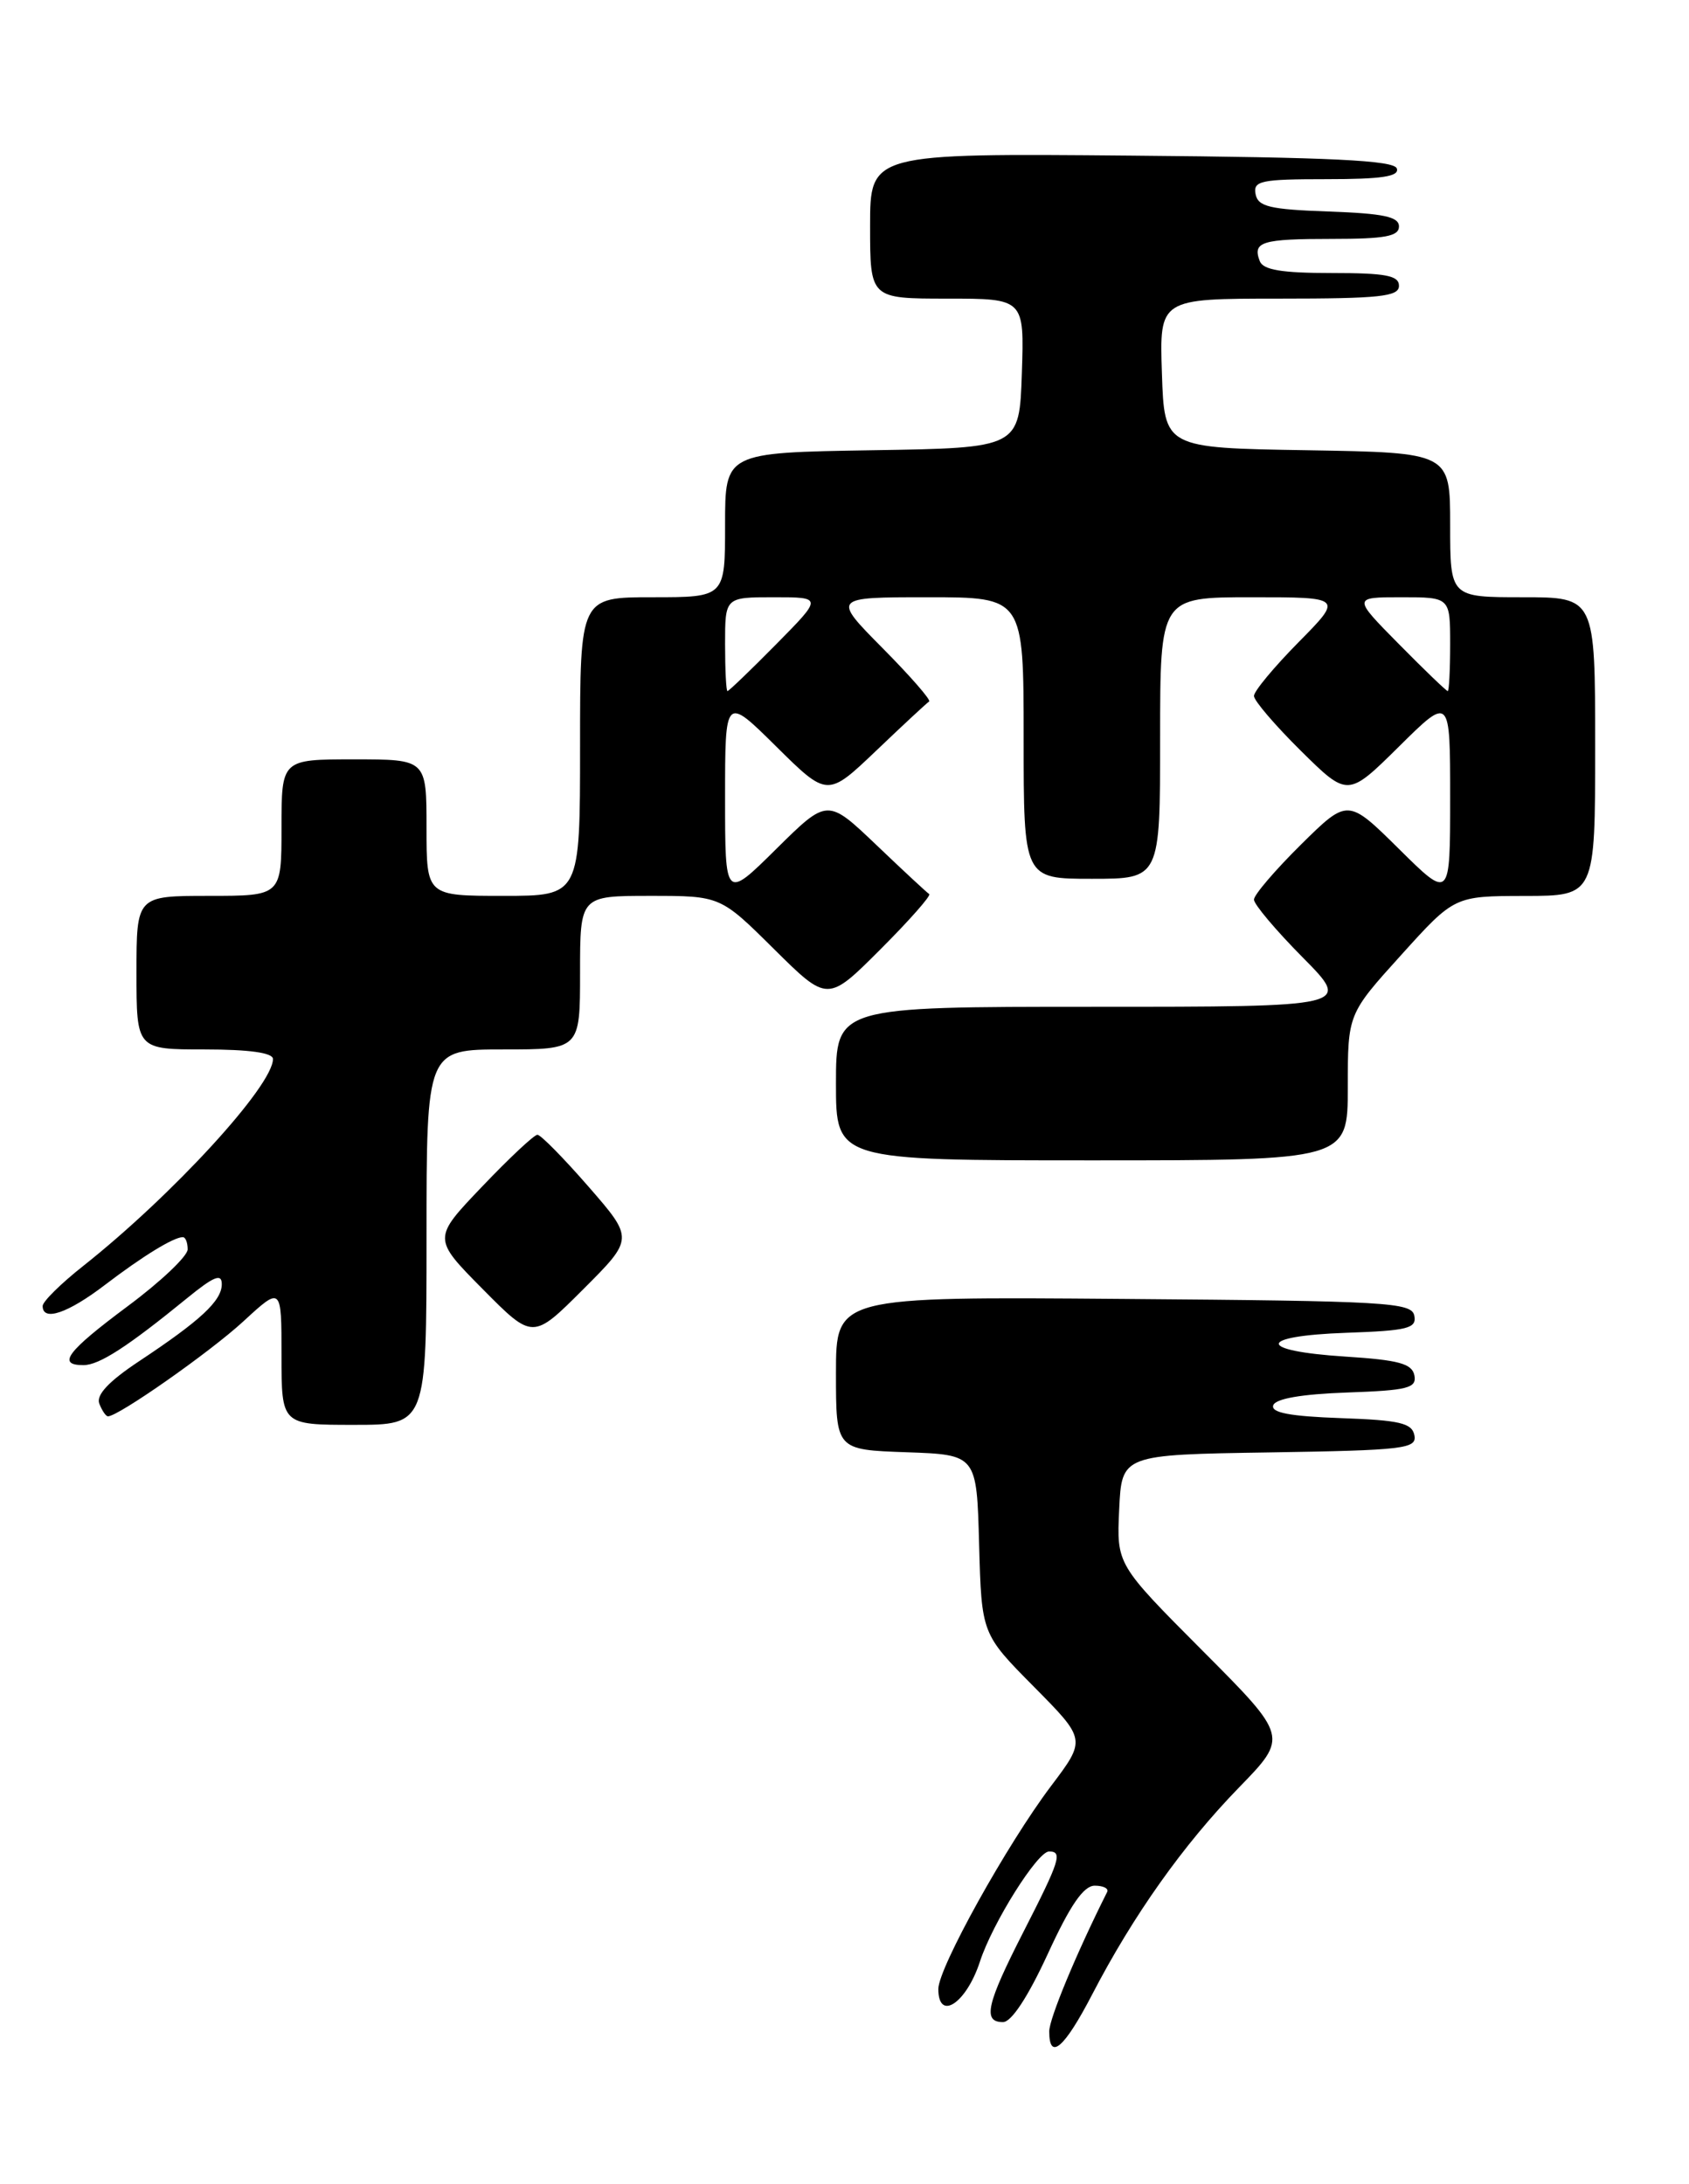 <?xml version="1.0" encoding="UTF-8" standalone="no"?>
<!DOCTYPE svg PUBLIC "-//W3C//DTD SVG 1.1//EN" "http://www.w3.org/Graphics/SVG/1.1/DTD/svg11.dtd" >
<svg xmlns="http://www.w3.org/2000/svg" xmlns:xlink="http://www.w3.org/1999/xlink" version="1.1" viewBox="0 0 198 256">
 <g >
 <path fill="currentColor"
d=" M 128.04 233.75 C 132.86 224.47 138.70 216.24 145.22 209.53 C 151.03 203.56 151.03 203.56 140.96 193.46 C 130.90 183.36 130.90 183.36 131.20 176.93 C 131.50 170.50 131.50 170.50 148.82 170.23 C 164.60 169.98 166.11 169.80 165.81 168.23 C 165.53 166.79 164.10 166.45 157.17 166.21 C 151.22 166.00 148.97 165.57 149.26 164.71 C 149.52 163.93 152.57 163.40 157.90 163.21 C 165.03 162.96 166.09 162.69 165.81 161.21 C 165.54 159.83 164.00 159.40 157.73 159.00 C 147.27 158.33 147.32 156.58 157.82 156.21 C 165.03 155.96 166.09 155.69 165.80 154.21 C 165.50 152.64 162.64 152.48 131.74 152.24 C 98.00 151.97 98.00 151.97 98.00 160.95 C 98.00 169.92 98.00 169.92 106.25 170.21 C 114.50 170.50 114.50 170.50 114.78 181.00 C 115.07 191.50 115.07 191.50 121.20 197.69 C 127.33 203.88 127.33 203.88 123.22 209.32 C 118.03 216.20 110.00 230.65 110.00 233.12 C 110.00 236.97 113.28 234.81 114.88 229.90 C 116.35 225.39 121.62 217.00 122.98 217.00 C 124.59 217.00 124.26 218.05 120.00 226.38 C 115.65 234.89 115.16 237.00 117.58 237.00 C 118.57 237.00 120.50 234.06 122.83 229.01 C 125.46 223.29 127.02 221.02 128.33 221.01 C 129.34 221.01 130.00 221.34 129.79 221.75 C 126.17 228.96 123.00 236.60 123.00 238.09 C 123.00 241.58 124.76 240.07 128.04 233.75 Z  M 50.00 145.00 C 50.00 123.00 50.00 123.00 59.00 123.00 C 68.00 123.00 68.00 123.00 68.00 114.00 C 68.00 105.00 68.00 105.00 76.22 105.00 C 84.45 105.00 84.45 105.00 90.73 111.23 C 97.02 117.46 97.02 117.46 103.21 111.27 C 106.62 107.86 109.19 104.94 108.93 104.79 C 108.67 104.63 105.88 102.04 102.73 99.03 C 97.00 93.57 97.00 93.57 91.00 99.50 C 85.00 105.44 85.00 105.44 85.00 93.50 C 85.00 81.56 85.00 81.56 91.00 87.50 C 97.00 93.43 97.00 93.43 102.73 87.97 C 105.88 84.96 108.66 82.38 108.92 82.22 C 109.18 82.07 106.73 79.26 103.47 75.97 C 97.56 70.00 97.56 70.00 108.78 70.00 C 120.00 70.00 120.00 70.00 120.00 86.50 C 120.00 103.00 120.00 103.00 128.00 103.00 C 136.00 103.00 136.00 103.00 136.00 86.50 C 136.00 70.00 136.00 70.00 146.72 70.00 C 157.43 70.00 157.43 70.00 152.22 75.28 C 149.35 78.19 147.00 81.01 147.00 81.57 C 147.00 82.12 149.48 85.01 152.50 88.00 C 158.00 93.43 158.00 93.43 164.00 87.50 C 170.00 81.56 170.00 81.56 170.00 93.50 C 170.00 105.44 170.00 105.44 164.00 99.50 C 158.00 93.57 158.00 93.57 152.50 99.00 C 149.48 101.99 147.00 104.88 147.00 105.44 C 147.00 105.99 149.57 109.04 152.72 112.22 C 158.44 118.00 158.44 118.00 128.22 118.00 C 98.00 118.00 98.00 118.00 98.00 127.00 C 98.00 136.00 98.00 136.00 128.00 136.00 C 158.00 136.00 158.00 136.00 158.00 127.43 C 158.00 118.85 158.00 118.85 164.25 111.94 C 170.50 105.02 170.50 105.02 178.75 105.01 C 187.00 105.00 187.00 105.00 187.00 87.50 C 187.00 70.00 187.00 70.00 178.50 70.00 C 170.00 70.00 170.00 70.00 170.00 61.52 C 170.00 53.05 170.00 53.05 153.25 52.77 C 136.50 52.50 136.50 52.50 136.21 43.75 C 135.92 35.00 135.92 35.00 149.96 35.00 C 161.77 35.00 164.00 34.76 164.00 33.50 C 164.00 32.29 162.46 32.00 156.11 32.00 C 150.26 32.00 148.07 31.64 147.68 30.60 C 146.81 28.33 147.90 28.00 156.17 28.00 C 162.37 28.00 164.00 27.70 164.00 26.54 C 164.00 25.40 162.18 25.02 155.76 24.79 C 148.85 24.55 147.47 24.22 147.19 22.75 C 146.89 21.19 147.80 21.00 155.51 21.00 C 161.99 21.00 164.06 20.69 163.75 19.75 C 163.43 18.79 156.12 18.44 132.67 18.24 C 102.00 17.97 102.00 17.97 102.00 26.49 C 102.00 35.00 102.00 35.00 111.04 35.00 C 120.08 35.00 120.08 35.00 119.79 43.75 C 119.50 52.50 119.50 52.50 102.25 52.77 C 85.00 53.05 85.00 53.05 85.00 61.52 C 85.00 70.00 85.00 70.00 76.50 70.00 C 68.00 70.00 68.00 70.00 68.00 87.50 C 68.00 105.00 68.00 105.00 59.00 105.00 C 50.00 105.00 50.00 105.00 50.00 97.00 C 50.00 89.00 50.00 89.00 41.50 89.00 C 33.00 89.00 33.00 89.00 33.00 97.00 C 33.00 105.00 33.00 105.00 24.50 105.00 C 16.00 105.00 16.00 105.00 16.00 114.00 C 16.00 123.00 16.00 123.00 24.00 123.00 C 29.22 123.00 32.00 123.39 32.00 124.12 C 32.00 127.25 20.22 140.09 9.75 148.38 C 7.14 150.44 5.00 152.55 5.00 153.07 C 5.00 154.92 7.94 153.93 12.30 150.60 C 16.72 147.23 20.35 145.00 21.43 145.00 C 21.75 145.00 22.00 145.64 22.00 146.43 C 22.00 147.22 18.85 150.21 15.00 153.07 C 7.85 158.39 6.63 160.00 9.78 160.00 C 11.62 160.00 14.92 157.87 21.91 152.17 C 25.07 149.59 26.00 149.21 26.00 150.51 C 26.00 152.46 23.52 154.76 16.28 159.56 C 12.75 161.90 11.25 163.50 11.64 164.51 C 11.96 165.33 12.41 166.00 12.66 166.00 C 13.88 166.00 24.62 158.47 28.53 154.87 C 33.00 150.75 33.00 150.75 33.00 158.87 C 33.00 167.00 33.00 167.00 41.50 167.00 C 50.00 167.00 50.00 167.00 50.00 145.00 Z  M 69.00 139.09 C 66.08 135.74 63.39 133.00 63.00 133.00 C 62.62 133.00 59.70 135.73 56.51 139.08 C 50.71 145.15 50.71 145.15 56.59 151.09 C 62.46 157.02 62.46 157.02 68.38 151.10 C 74.30 145.18 74.30 145.18 69.00 139.09 Z  M 85.00 75.50 C 85.00 70.00 85.00 70.00 90.72 70.00 C 96.43 70.00 96.43 70.00 91.00 75.50 C 88.01 78.53 85.44 81.00 85.28 81.00 C 85.13 81.00 85.00 78.53 85.00 75.50 Z  M 164.00 75.50 C 158.57 70.00 158.57 70.00 164.28 70.00 C 170.00 70.00 170.00 70.00 170.00 75.50 C 170.00 78.53 169.87 81.00 169.72 81.00 C 169.56 81.00 166.99 78.53 164.00 75.50 Z "/>
</g>
</svg>